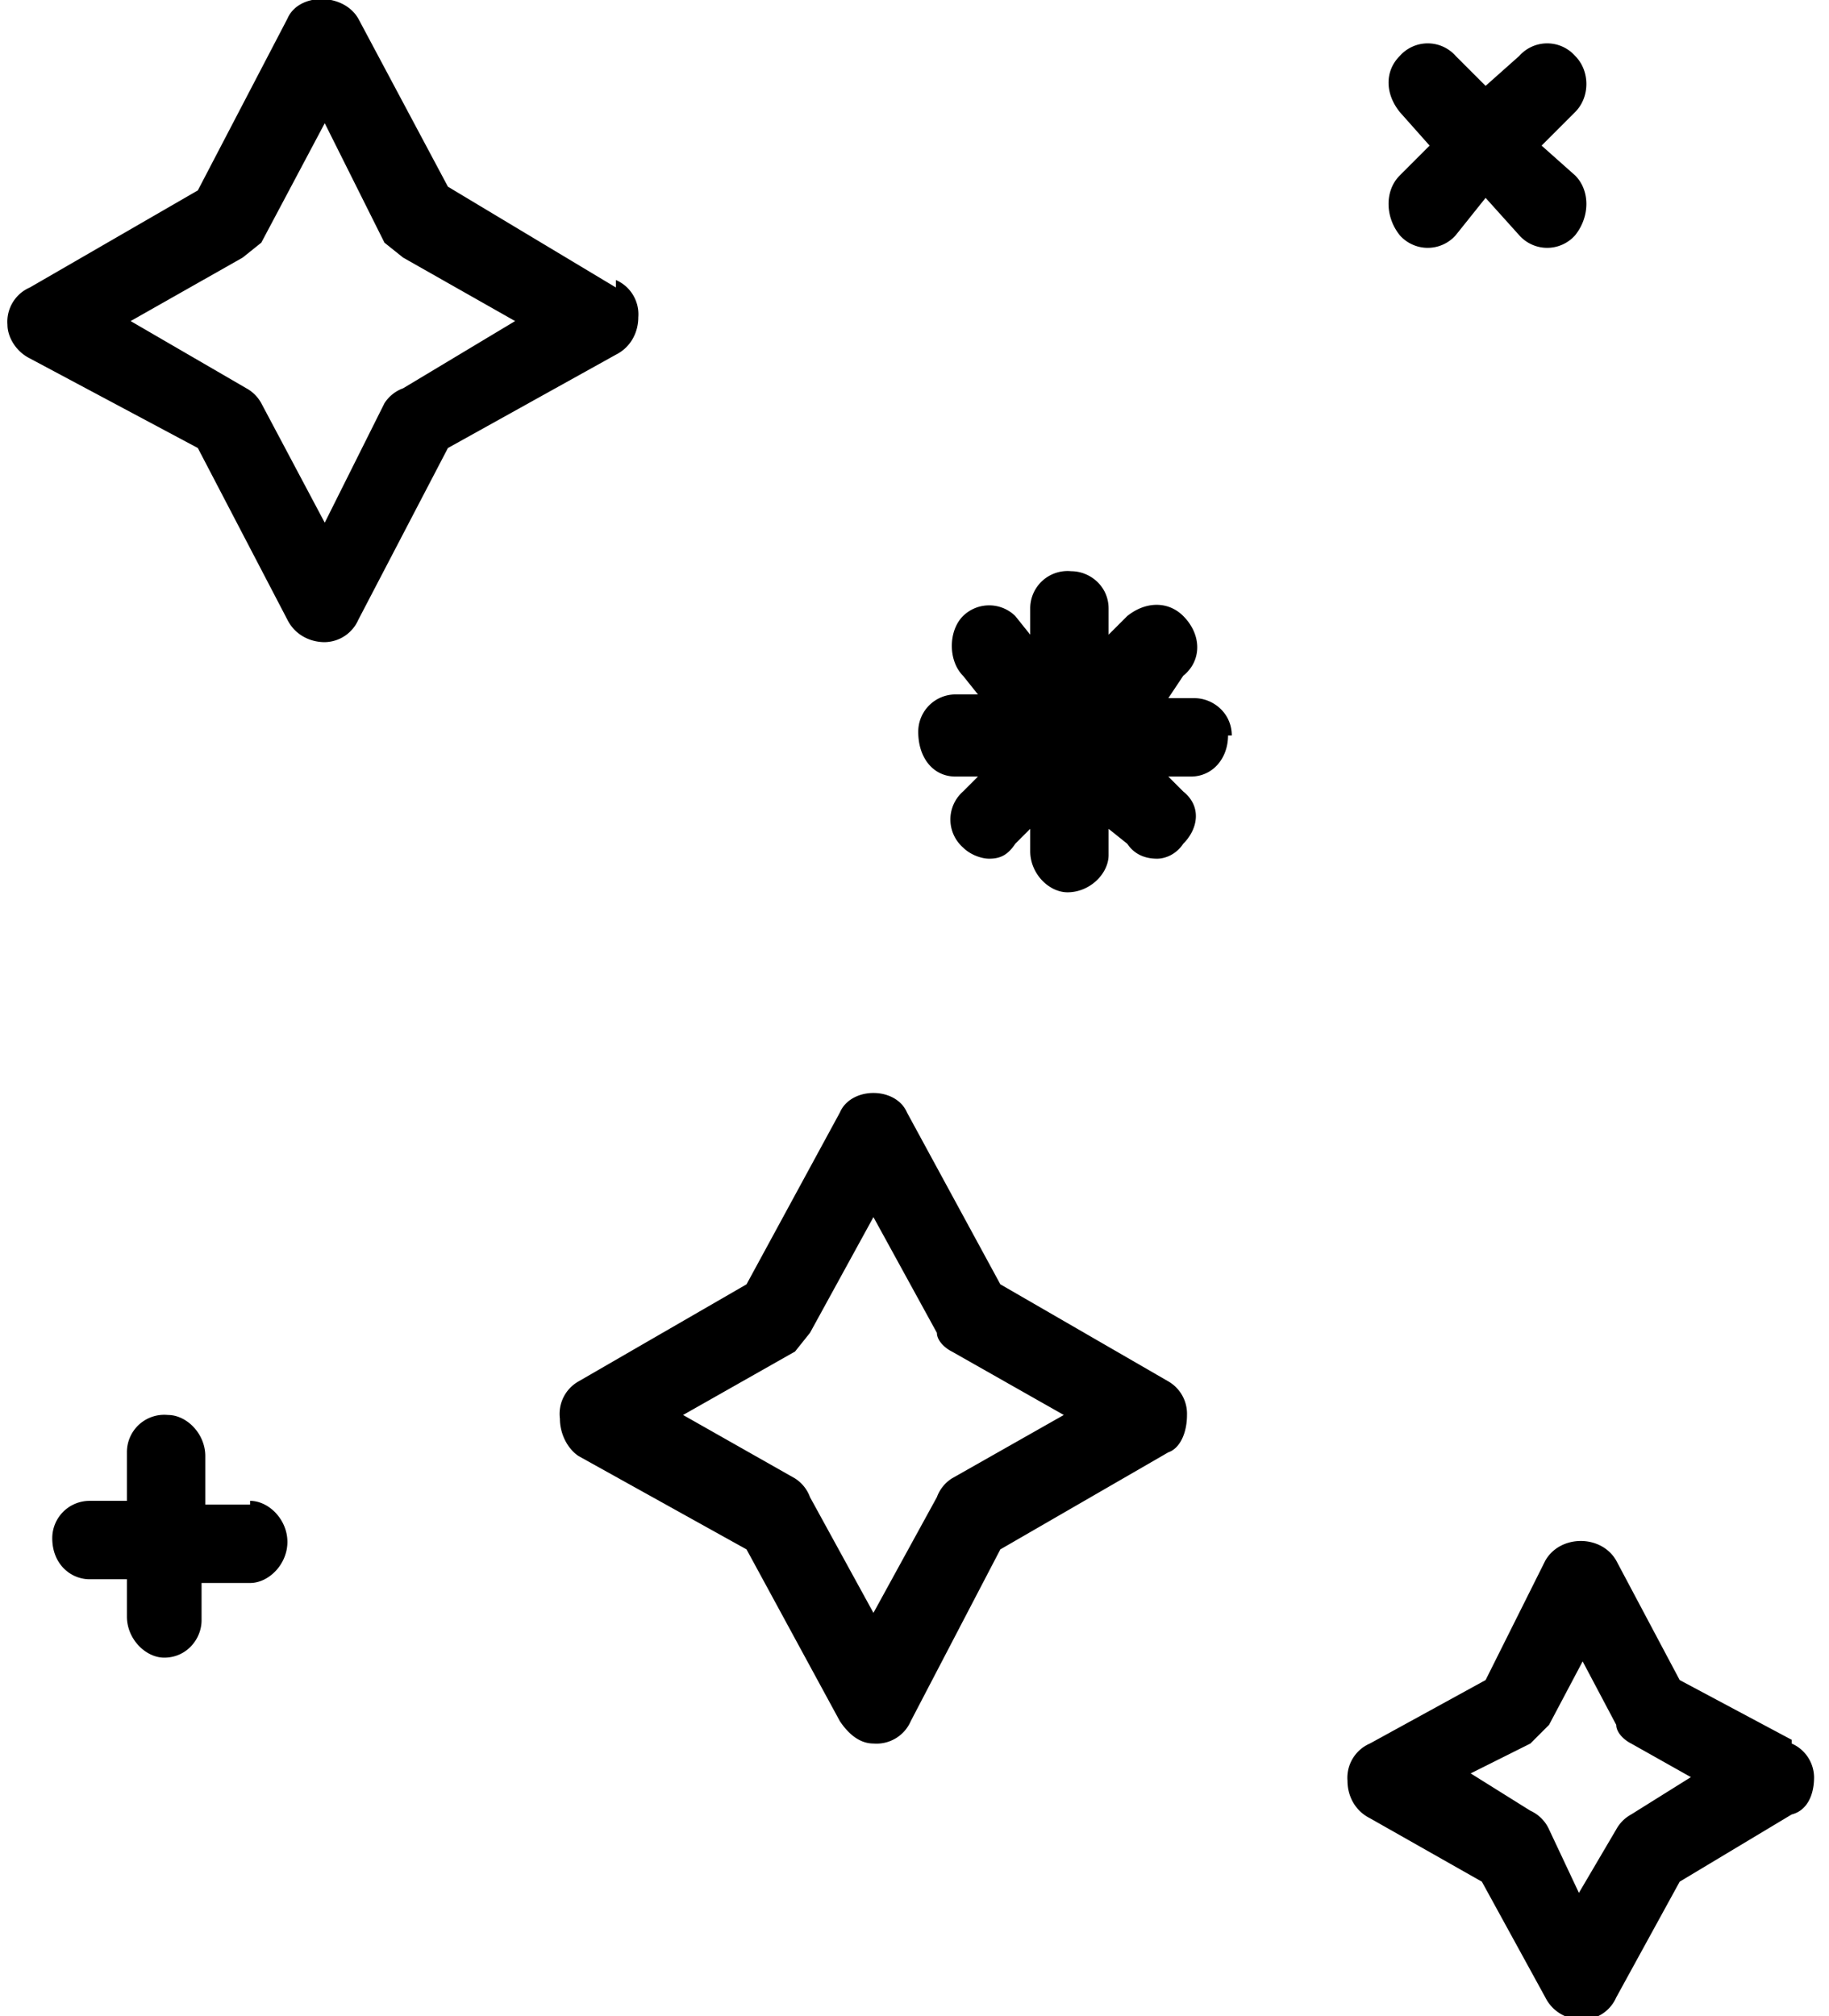 <svg xmlns="http://www.w3.org/2000/svg" width="49" height="54" fill="none"><path fill="#000" d="M16.5 7.7 12 5 9.6.5C9.2-.2 8-.2 7.7.5L5.3 5.1.8 7.7a1 1 0 0 0-.6 1c0 .3.2.7.6.9L5.3 12l2.4 4.6c.2.4.6.6 1 .6a1 1 0 0 0 .9-.6l2.4-4.6 4.5-2.5c.4-.2.6-.6.6-1a1 1 0 0 0-.6-1Zm-5.7 2.7a1 1 0 0 0-.5.4L8.7 14 7 10.8a1 1 0 0 0-.4-.4L3.5 8.6l3-1.7.5-.4 1.7-3.2 1.6 3.2.5.4 3 1.7-3 1.8ZM31.3 37l-4.5-2.6-2.5-4.6c-.3-.7-1.5-.7-1.8 0L20 34.4 15.5 37a1 1 0 0 0-.5 1c0 .4.2.8.5 1l4.5 2.5 2.5 4.6c.2.3.5.6.9.6a1 1 0 0 0 1-.6l2.4-4.6 4.5-2.6c.3-.1.5-.5.5-1a1 1 0 0 0-.5-.9Zm-5.8 2.6a1 1 0 0 0-.4.5l-1.7 3.1-1.7-3.1a1 1 0 0 0-.4-.5l-3-1.7 3-1.7.4-.5 1.7-3.1 1.7 3.1c0 .2.2.4.4.5l3 1.7-3 1.7ZM48 46.6 45 45l-1.7-3.2c-.4-.7-1.5-.7-1.9 0L39.8 45l-3.1 1.7a1 1 0 0 0-.6 1c0 .4.2.8.6 1l3 1.7 1.7 3.1c.2.4.6.6 1 .6a1 1 0 0 0 .9-.6l1.7-3.1 3-1.8c.4-.1.6-.5.6-1a1 1 0 0 0-.6-.9Zm-4.3 2a1 1 0 0 0-.4.4l-1 1.7-.8-1.7a1 1 0 0 0-.5-.5l-1.6-1 1.6-.8.5-.5.9-1.7.9 1.7c0 .2.2.4.4.5l1.6.9-1.6 1ZM33 19.7c0-.6-.5-1-1-1h-.7l.4-.6c.5-.4.5-1.1 0-1.6-.4-.4-1-.4-1.5 0l-.5.5v-.7c0-.6-.5-1-1-1a1 1 0 0 0-1.1 1v.7l-.4-.5a1 1 0 0 0-1.4 0c-.4.4-.4 1.2 0 1.6l.4.5h-.6a1 1 0 0 0-1 1c0 .7.4 1.2 1 1.2h.6l-.4.4a1 1 0 0 0 0 1.5c.2.2.5.3.7.3.3 0 .5-.1.7-.4l.4-.4v.6c0 .6.5 1.1 1 1.1.6 0 1.1-.5 1.1-1v-.7l.5.4c.2.3.5.4.8.4.2 0 .5-.1.7-.4.4-.4.5-1 0-1.4l-.4-.4h.6c.6 0 1-.5 1-1.1ZM6.7 40.3H5.5V39c0-.6-.5-1.1-1-1.1a1 1 0 0 0-1.1 1v1.3h-1a1 1 0 0 0-1 1c0 .7.5 1.1 1 1.1h1v1c0 .6.5 1.1 1 1.1.6 0 1-.5 1-1v-1h1.3c.5 0 1-.5 1-1.1 0-.6-.5-1.1-1-1.1ZM41.3 3.9l.9-.9c.4-.4.4-1.1 0-1.5a1 1 0 0 0-1.5 0l-.9.8-.8-.8a1 1 0 0 0-1.5 0c-.4.4-.4 1 0 1.5l.8.9-.8.8c-.4.4-.4 1.1 0 1.6a1 1 0 0 0 1.5 0l.8-1 .9 1a1 1 0 0 0 1.5 0c.4-.5.4-1.2 0-1.6l-.9-.8Z"/></svg>
